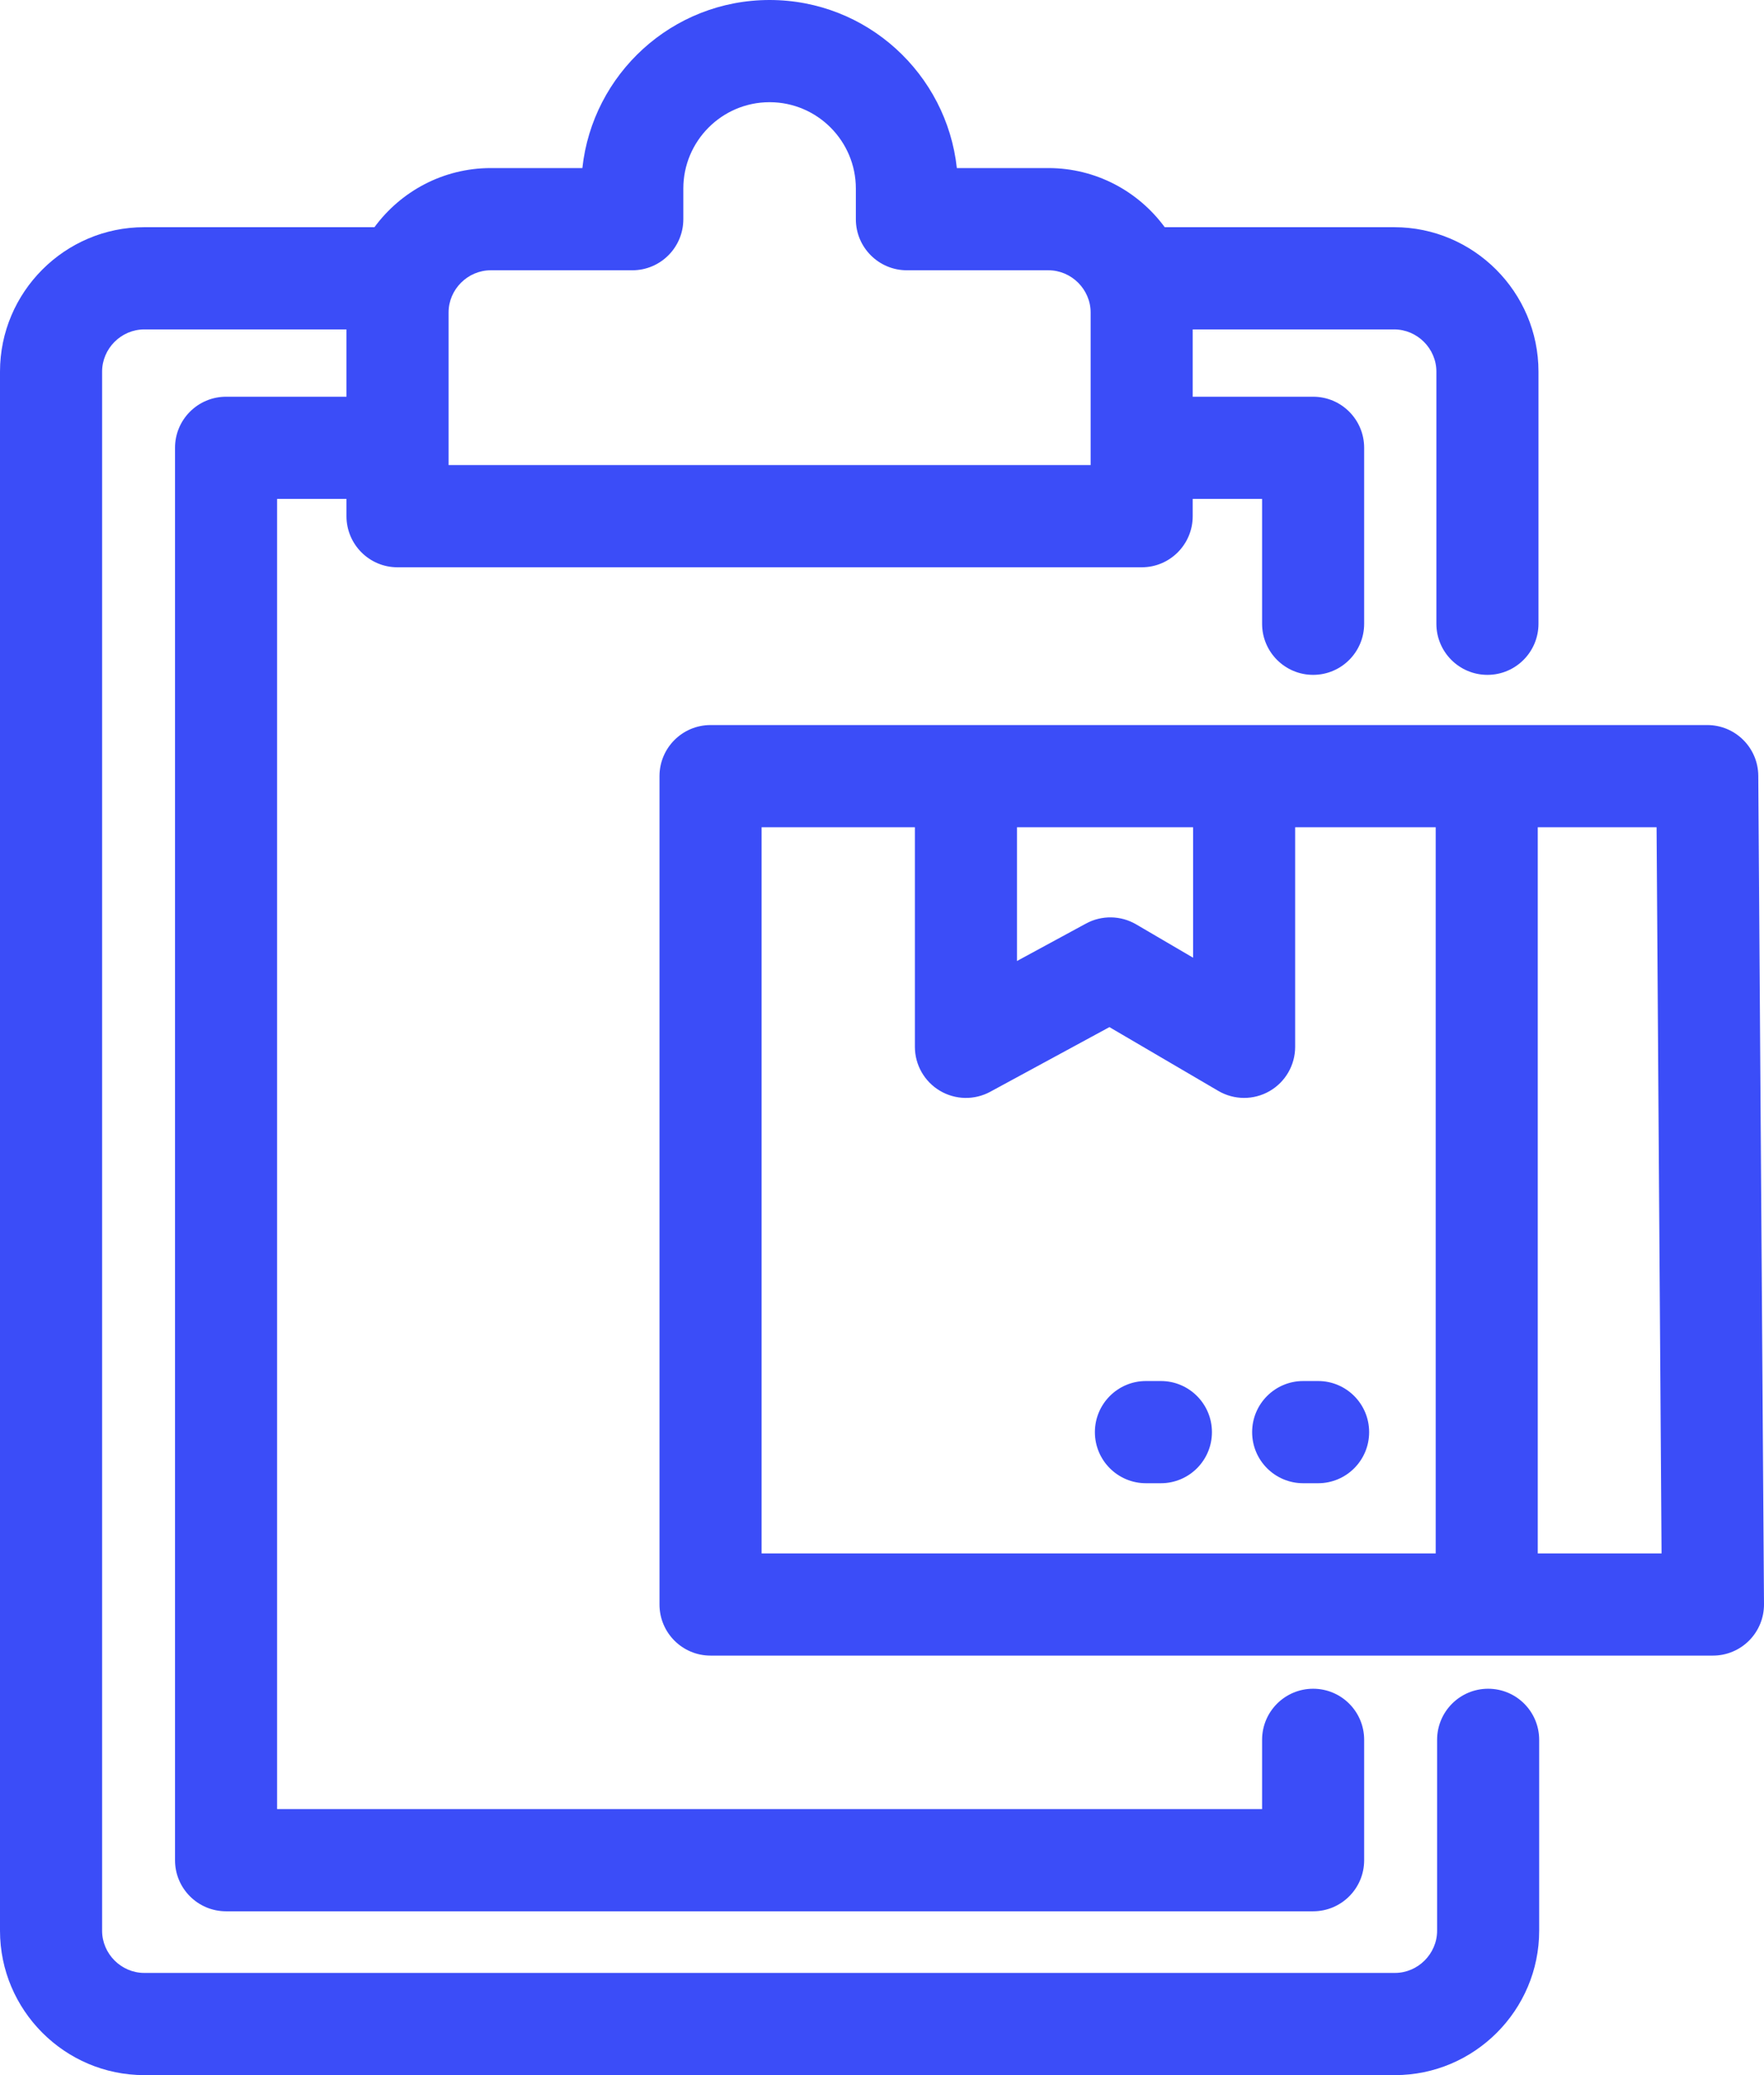 <svg width="51" height="60" viewBox="0 0 51 60" fill="none" xmlns="http://www.w3.org/2000/svg">
<path fill-rule="evenodd" clip-rule="evenodd" d="M22.25 0C19.431 0 17.131 2.141 16.837 4.86H14.187C12.811 4.86 11.586 5.534 10.826 6.569H4.17C1.874 6.569 0 8.446 0 10.745V55.825C0 58.123 1.874 60 4.17 60H40.33C42.626 60 44.5 58.123 44.5 55.825V50.306C44.5 49.489 43.84 48.828 43.025 48.828C42.209 48.828 41.549 49.489 41.549 50.306V55.825C41.549 56.491 40.996 57.045 40.33 57.045H4.17C3.504 57.045 2.952 56.491 2.952 55.825V10.745C2.952 10.078 3.504 9.525 4.17 9.525H10.017V11.471H6.536C5.721 11.471 5.06 12.132 5.06 12.948V53.786C5.06 54.602 5.721 55.263 6.536 55.263H37.965C38.78 55.263 39.44 54.602 39.44 53.786V50.305C39.44 49.489 38.78 48.828 37.965 48.828C37.15 48.828 36.489 49.489 36.489 50.305V52.308H8.011V14.426H10.017V14.925C10.017 15.741 10.678 16.403 11.493 16.403H33.008C33.823 16.403 34.483 15.741 34.483 14.925V14.426H36.489V18.035C36.489 18.851 37.15 19.513 37.965 19.513C38.78 19.513 39.44 18.851 39.44 18.035V12.948C39.44 12.132 38.78 11.471 37.965 11.471H34.483V9.525H40.309C40.975 9.525 41.528 10.078 41.528 10.745V18.035C41.528 18.851 42.189 19.513 43.004 19.513C43.819 19.513 44.48 18.851 44.48 18.035V10.745C44.48 8.446 42.605 6.569 40.309 6.569H33.674C32.914 5.534 31.689 4.86 30.313 4.86H27.664C27.369 2.141 25.069 0 22.25 0ZM19.756 5.452C19.756 4.08 20.869 2.955 22.25 2.955C23.631 2.955 24.744 4.08 24.744 5.452V6.338C24.744 7.154 25.405 7.815 26.22 7.815H30.313C30.979 7.815 31.532 8.369 31.532 9.036V13.448H12.969V9.036C12.969 8.369 13.521 7.815 14.187 7.815H18.28C19.095 7.815 19.756 7.154 19.756 6.338V5.452Z" fill="#3B4DF8"/>
<path d="M33.131 39.931C32.316 39.931 31.655 40.593 31.655 41.409C31.655 42.225 32.316 42.886 33.131 42.886H33.563C34.378 42.886 35.039 42.225 35.039 41.409C35.039 40.593 34.378 39.931 33.563 39.931H33.131Z" fill="#3B4DF8"/>
<path d="M36.201 41.409C36.201 40.593 36.862 39.931 37.677 39.931H38.109C38.924 39.931 39.584 40.593 39.584 41.409C39.584 42.225 38.924 42.886 38.109 42.886H37.677C36.862 42.886 36.201 42.225 36.201 41.409Z" fill="#3B4DF8"/>
<path fill-rule="evenodd" clip-rule="evenodd" d="M20.543 20.964C19.728 20.964 19.067 21.626 19.067 22.442V46.392C19.067 47.209 19.728 47.87 20.543 47.87H49.524C49.917 47.87 50.294 47.713 50.571 47.434C50.848 47.154 51.003 46.776 51 46.382L50.835 22.432C50.83 21.62 50.171 20.964 49.36 20.964H20.543ZM29.403 23.92H34.494V27.691L32.848 26.727C32.402 26.466 31.853 26.457 31.399 26.703L29.403 27.786V23.92ZM26.451 30.268V23.92H22.019V44.915H41.508V23.92H37.445V30.268C37.445 30.797 37.162 31.286 36.704 31.549C36.245 31.813 35.681 31.81 35.224 31.543L32.075 29.698L28.63 31.567C28.173 31.815 27.619 31.804 27.172 31.537C26.725 31.271 26.451 30.788 26.451 30.268ZM44.459 23.92V44.915H48.038L47.894 23.92H44.459Z" fill="#3B4DF8"/>
</svg>

